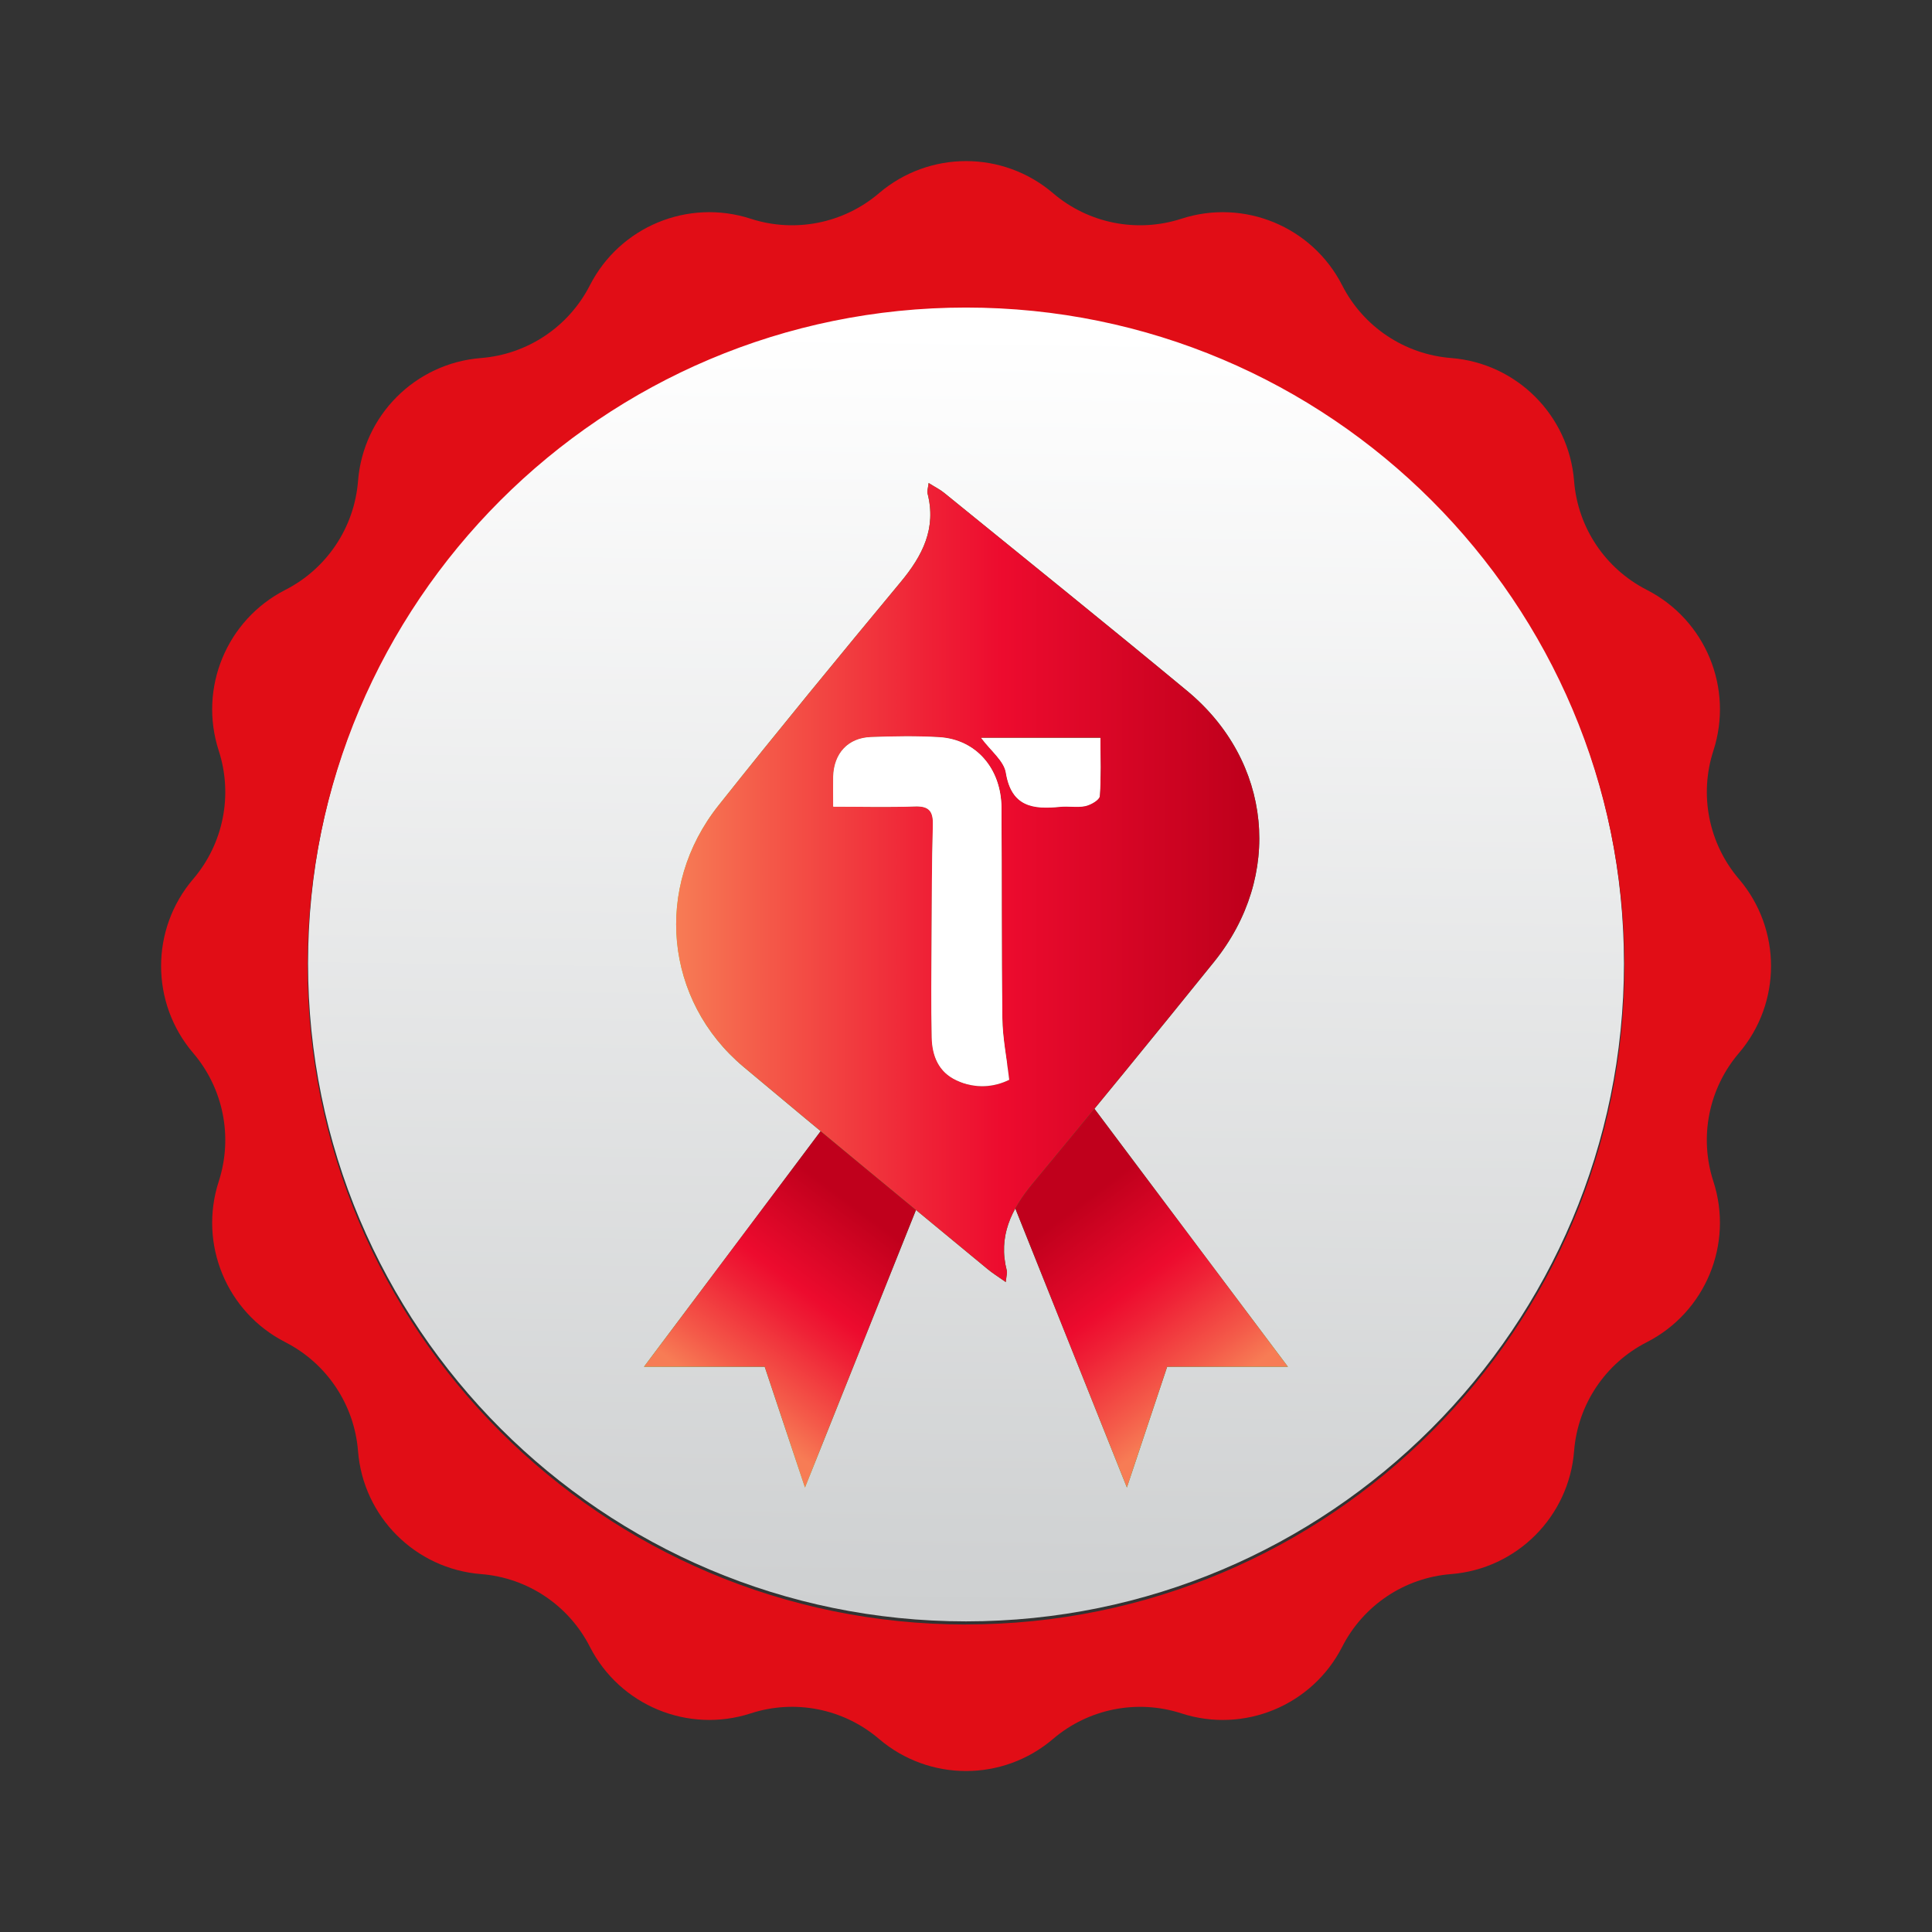 <svg width="32" height="32" viewBox="0 0 32 32" fill="none" xmlns="http://www.w3.org/2000/svg">
<rect x="0" y="0" width="32" height="32" fill="#333333" stroke="none"/>
<g clip-path="url(#clip0_3084_416712)">
<path d="M16 26.855C22.019 26.855 26.898 21.976 26.898 15.957C26.898 9.938 22.019 5.059 16 5.059C9.981 5.059 5.102 9.938 5.102 15.957C5.102 21.976 9.981 26.855 16 26.855Z" fill="url(#paint0_linear_3084_416712)"/>
<path d="M28.802 14.559C28.301 13.972 28.141 13.167 28.379 12.434C28.716 11.396 28.249 10.267 27.276 9.77C26.588 9.419 26.132 8.737 26.072 7.968C25.986 6.88 25.122 6.015 24.034 5.93C23.264 5.869 22.581 5.413 22.231 4.726C21.735 3.754 20.606 3.286 19.568 3.623C18.834 3.861 18.028 3.701 17.442 3.2C16.612 2.491 15.39 2.491 14.559 3.2C13.972 3.701 13.167 3.861 12.434 3.623C11.396 3.286 10.267 3.753 9.77 4.726C9.419 5.413 8.737 5.869 7.968 5.93C6.88 6.015 6.015 6.88 5.93 7.968C5.869 8.737 5.413 9.42 4.726 9.77C3.754 10.266 3.286 11.395 3.623 12.434C3.861 13.167 3.701 13.973 3.2 14.559C2.491 15.389 2.491 16.612 3.2 17.442C3.701 18.029 3.861 18.834 3.623 19.568C3.286 20.605 3.753 21.735 4.726 22.231C5.413 22.582 5.869 23.264 5.93 24.034C6.015 25.122 6.88 25.986 7.968 26.072C8.737 26.132 9.42 26.588 9.77 27.276C10.266 28.247 11.395 28.716 12.434 28.379C13.167 28.14 13.973 28.301 14.559 28.802C15.389 29.511 16.612 29.511 17.442 28.802C18.029 28.301 18.834 28.141 19.568 28.379C20.605 28.716 21.735 28.249 22.231 27.276C22.582 26.588 23.264 26.132 24.034 26.072C25.122 25.986 25.986 25.122 26.072 24.034C26.132 23.264 26.588 22.581 27.276 22.231C28.247 21.735 28.716 20.606 28.379 19.568C28.14 18.834 28.301 18.028 28.802 17.442C29.511 16.612 29.511 15.39 28.802 14.559ZM16 26.907C9.976 26.907 5.093 22.025 5.093 16.001C5.093 9.978 9.976 5.094 16 5.094C22.023 5.094 26.906 9.977 26.906 16C26.906 22.024 22.023 26.906 16 26.906V26.907Z" fill="#E10D16"/>
<path d="M10.666 22.638L14.666 17.305L15.999 17.971L13.333 24.638L12.666 22.638H10.666Z" fill="url(#paint1_linear_3084_416712)"/>
<path d="M10.666 22.638L14.666 17.305L15.999 17.971L13.333 24.638L12.666 22.638H10.666Z" fill="url(#paint2_linear_3084_416712)"/>
<path d="M21.332 22.638L17.332 17.305L15.999 17.971L18.665 24.638L19.332 22.638H21.332Z" fill="url(#paint3_linear_3084_416712)"/>
<path d="M21.332 22.638L17.332 17.305L15.999 17.971L18.665 24.638L19.332 22.638H21.332Z" fill="url(#paint4_linear_3084_416712)"/>
<path d="M16.659 21.235C16.527 21.142 16.437 21.087 16.356 21.019C15.008 19.904 13.655 18.795 12.315 17.67C11.006 16.572 10.823 14.694 11.903 13.338C12.892 12.093 13.902 10.864 14.918 9.64C15.281 9.203 15.513 8.751 15.362 8.169C15.353 8.134 15.37 8.093 15.381 8C15.486 8.066 15.568 8.106 15.638 8.163C16.98 9.254 18.328 10.338 19.66 11.441C21.07 12.607 21.256 14.509 20.108 15.932C19.115 17.162 18.116 18.387 17.105 19.602C16.749 20.031 16.529 20.479 16.676 21.047C16.685 21.083 16.67 21.123 16.659 21.235H16.658H16.659ZM13.801 13.361C14.279 13.361 14.716 13.373 15.151 13.357C15.391 13.348 15.459 13.438 15.452 13.668C15.435 14.293 15.435 14.92 15.431 15.546C15.428 16.093 15.423 16.639 15.434 17.186C15.44 17.488 15.546 17.756 15.843 17.894C16.159 18.041 16.468 18.008 16.717 17.885C16.673 17.512 16.606 17.191 16.603 16.868C16.587 15.706 16.596 14.543 16.589 13.38C16.585 12.727 16.166 12.247 15.559 12.211C15.182 12.188 14.804 12.195 14.426 12.209C14.045 12.223 13.812 12.479 13.802 12.866C13.798 13.013 13.802 13.161 13.802 13.363H13.801V13.361ZM16.252 12.221C16.41 12.434 16.628 12.601 16.66 12.797C16.752 13.367 17.113 13.407 17.562 13.362C17.699 13.348 17.843 13.379 17.976 13.35C18.067 13.33 18.21 13.248 18.215 13.184C18.24 12.865 18.226 12.544 18.226 12.22H16.252V12.221Z" fill="url(#paint5_linear_3084_416712)"/>
<path d="M16.659 21.235C16.527 21.142 16.437 21.087 16.356 21.019C15.008 19.904 13.655 18.795 12.315 17.67C11.006 16.572 10.823 14.694 11.903 13.338C12.892 12.093 13.902 10.864 14.918 9.64C15.281 9.203 15.513 8.751 15.362 8.169C15.353 8.134 15.37 8.093 15.381 8C15.486 8.066 15.568 8.106 15.638 8.163C16.98 9.254 18.328 10.338 19.66 11.441C21.07 12.607 21.256 14.509 20.108 15.932C19.115 17.162 18.116 18.387 17.105 19.602C16.749 20.031 16.529 20.479 16.676 21.047C16.685 21.083 16.67 21.123 16.659 21.235H16.658H16.659ZM13.801 13.361C14.279 13.361 14.716 13.373 15.151 13.357C15.391 13.348 15.459 13.438 15.452 13.668C15.435 14.293 15.435 14.92 15.431 15.546C15.428 16.093 15.423 16.639 15.434 17.186C15.44 17.488 15.546 17.756 15.843 17.894C16.159 18.041 16.468 18.008 16.717 17.885C16.673 17.512 16.606 17.191 16.603 16.868C16.587 15.706 16.596 14.543 16.589 13.38C16.585 12.727 16.166 12.247 15.559 12.211C15.182 12.188 14.804 12.195 14.426 12.209C14.045 12.223 13.812 12.479 13.802 12.866C13.798 13.013 13.802 13.161 13.802 13.363H13.801V13.361ZM16.252 12.221C16.41 12.434 16.628 12.601 16.66 12.797C16.752 13.367 17.113 13.407 17.562 13.362C17.699 13.348 17.843 13.379 17.976 13.35C18.067 13.33 18.21 13.248 18.215 13.184C18.24 12.865 18.226 12.544 18.226 12.22H16.252V12.221Z" fill="url(#paint6_linear_3084_416712)"/>
<path d="M13.8 13.362C13.8 13.161 13.797 13.013 13.8 12.865C13.811 12.479 14.044 12.222 14.425 12.208C14.803 12.194 15.181 12.187 15.558 12.21C16.165 12.247 16.583 12.727 16.587 13.379C16.596 14.542 16.586 15.704 16.602 16.868C16.606 17.189 16.672 17.512 16.716 17.885C16.467 18.007 16.158 18.041 15.842 17.894C15.545 17.756 15.439 17.488 15.432 17.185C15.42 16.639 15.427 16.092 15.43 15.545C15.433 14.92 15.433 14.293 15.451 13.667C15.458 13.438 15.389 13.348 15.149 13.357C14.714 13.373 14.278 13.361 13.8 13.361H13.8V13.362Z" fill="white"/>
<path d="M16.252 12.223H18.226C18.226 12.546 18.239 12.867 18.215 13.187C18.21 13.25 18.068 13.332 17.976 13.352C17.843 13.38 17.699 13.35 17.562 13.364C17.114 13.409 16.753 13.368 16.66 12.799C16.628 12.602 16.41 12.437 16.252 12.224V12.223Z" fill="white"/>
</g>
<defs>
<linearGradient id="paint0_linear_3084_416712" x1="16.139" y1="5.482" x2="15.858" y2="26.677" gradientUnits="userSpaceOnUse">
<stop stop-color="white"/>
<stop offset="1" stop-color="#CED0D1"/>
</linearGradient>
<linearGradient id="paint1_linear_3084_416712" x1="11.999" y1="23.971" x2="14.666" y2="19.305" gradientUnits="userSpaceOnUse">
<stop stop-color="#98D31A"/>
<stop offset="0.15" stop-color="#0FAF34"/>
<stop offset="0.365" stop-color="#09A32D"/>
<stop offset="0.765" stop-color="#008E53"/>
<stop offset="0.99" stop-color="#007444"/>
</linearGradient>
<linearGradient id="paint2_linear_3084_416712" x1="12" y1="23.198" x2="14.4" y2="19.998" gradientUnits="userSpaceOnUse">
<stop stop-color="#F77C55"/>
<stop offset="0.15" stop-color="#F45A49"/>
<stop offset="0.43" stop-color="#EF2136"/>
<stop offset="0.56" stop-color="#ED0B2E"/>
<stop offset="0.97" stop-color="#C0001C"/>
</linearGradient>
<linearGradient id="paint3_linear_3084_416712" x1="20.665" y1="23.971" x2="17.332" y2="19.305" gradientUnits="userSpaceOnUse">
<stop stop-color="#98D31A"/>
<stop offset="0.15" stop-color="#0FAF34"/>
<stop offset="0.365" stop-color="#09A32D"/>
<stop offset="0.85" stop-color="#008E53"/>
<stop offset="0.99" stop-color="#007444"/>
</linearGradient>
<linearGradient id="paint4_linear_3084_416712" x1="19.998" y1="23.198" x2="17.598" y2="19.998" gradientUnits="userSpaceOnUse">
<stop stop-color="#F77C55"/>
<stop offset="0.15" stop-color="#F45A49"/>
<stop offset="0.43" stop-color="#EF2136"/>
<stop offset="0.56" stop-color="#ED0B2E"/>
<stop offset="0.97" stop-color="#C0001C"/>
</linearGradient>
<linearGradient id="paint5_linear_3084_416712" x1="11.199" y1="14.617" x2="20.858" y2="14.617" gradientUnits="userSpaceOnUse">
<stop stop-color="#98D31A"/>
<stop offset="0.15" stop-color="#0FAF34"/>
<stop offset="0.43" stop-color="#09A32D"/>
<stop offset="0.696" stop-color="#008E21"/>
<stop offset="0.97" stop-color="#008E53"/>
</linearGradient>
<linearGradient id="paint6_linear_3084_416712" x1="11.199" y1="14.617" x2="20.858" y2="14.617" gradientUnits="userSpaceOnUse">
<stop stop-color="#F77C55"/>
<stop offset="0.15" stop-color="#F45A49"/>
<stop offset="0.43" stop-color="#EF2136"/>
<stop offset="0.56" stop-color="#ED0B2E"/>
<stop offset="0.97" stop-color="#C0001C"/>
</linearGradient>
<clipPath id="clip0_3084_416712">
<rect width="26.667" height="26.667" fill="white" transform="translate(2.666 2.668)"/>
</clipPath>
</defs>
</svg>

